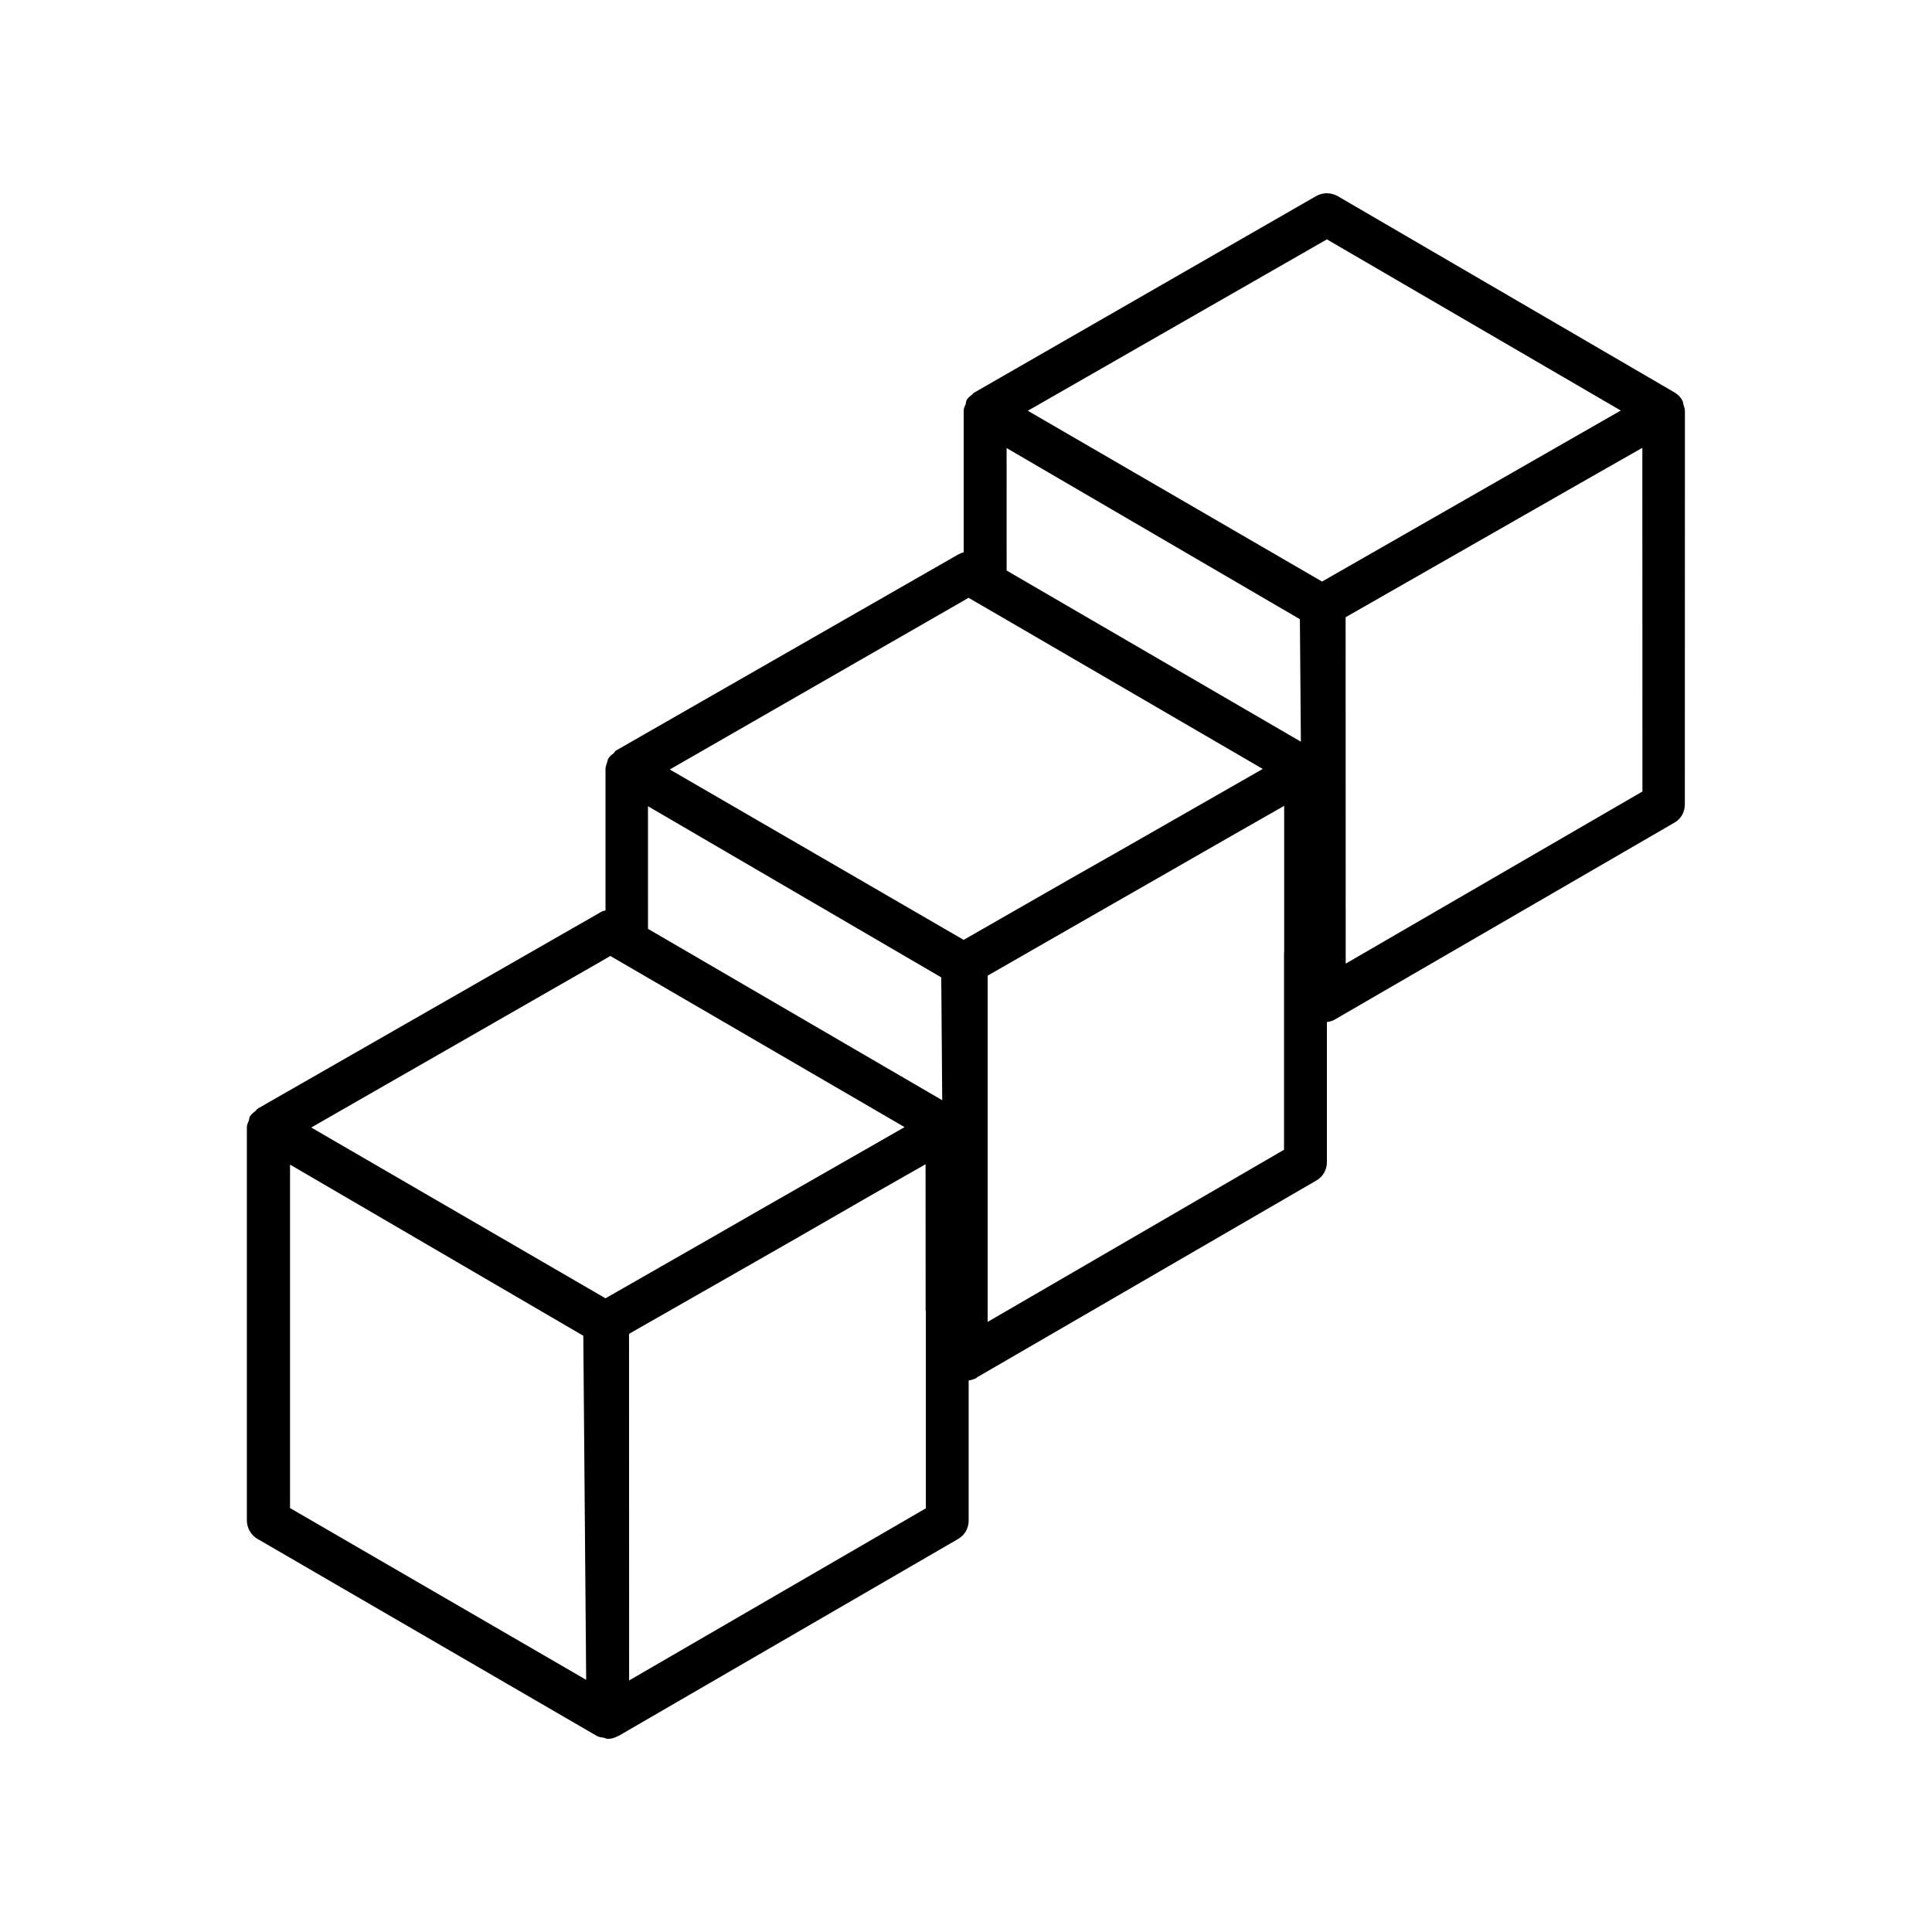 <svg width="100pt" height="100pt" version="1.1" viewBox="0 0 100 100" xmlns="http://www.w3.org/2000/svg">
    <path
        d="m13.34 79.66 17.551 10.191c0.129 0.07 0.262 0.078 0.398 0.102 0.051 0.02 0.102 0.051 0.16 0.051 0.18 0 0.379-0.051 0.539-0.148h0.02l17.57-10.191c0.352-0.199 0.559-0.559 0.559-0.949v-7.262c0.148-0.02 0.281-0.07 0.41-0.129l0.004-0.023 17.57-10.191c0.352-0.199 0.559-0.559 0.559-0.949v-7.262c0.148-0.02 0.281-0.051 0.41-0.129l17.578-10.191c0.352-0.199 0.539-0.559 0.539-0.949l0.004-20.367c0-0.121-0.051-0.23-0.078-0.328-0.02-0.078-0.02-0.16-0.07-0.23-0.078-0.16-0.23-0.301-0.398-0.398l-17.426-10.156c-0.352-0.199-0.77-0.199-1.121 0l-17.676 10.16c-0.07 0.031-0.102 0.102-0.148 0.129-0.102 0.078-0.199 0.16-0.262 0.262-0.031 0.07-0.031 0.148-0.051 0.23-0.051 0.102-0.102 0.199-0.102 0.328v7.328c-0.102 0.02-0.199 0.07-0.301 0.121l-17.699 10.141c-0.051 0.031-0.078 0.102-0.129 0.148-0.102 0.078-0.199 0.148-0.262 0.262-0.051 0.07-0.031 0.148-0.07 0.211-0.031 0.121-0.078 0.211-0.078 0.328v7.328c-0.121 0.02-0.211 0.051-0.309 0.121l-17.691 10.133c-0.07 0.051-0.102 0.121-0.148 0.148-0.102 0.078-0.199 0.16-0.262 0.262-0.031 0.07-0.031 0.148-0.051 0.211-0.051 0.121-0.102 0.211-0.102 0.352v20.352c0.004 0.398 0.223 0.758 0.562 0.957zm34.582-11.801v10.211l-15.359 8.91-0.004-17.941 6.551-3.738 2.219-1.27 3.75-2.16 2.828-1.609 0.004 7.598zm18.539-18.559v10.211l-15.34 8.91v-17.922l6.539-3.75 2.219-1.27 3.769-2.16 2.82-1.609v7.59zm18.551-8.332-15.359 8.91-0.004-17.93 12.531-7.16 2.828-1.609zm-16.332-28.578 15.211 8.859-15.461 8.852-15.23-8.84zm-16.578 10.801 15.18 8.859 0.051 6.34-15.23-8.859zm-2.223 7.898 0.25-0.148 1.98 1.148 13.25 7.711-7.691 4.398-2.238 1.27-5.551 3.18-15.211-8.82zm-16.34 10.641 15.18 8.859 0.051 6.359-15.23-8.871zm-2.199 7.898 0.25-0.148 1.961 1.141 13.27 7.719-7.711 4.41-2.211 1.27-5.559 3.18-15.23-8.84zm-16.328 10.652 15.18 8.859 0.148 17.809-15.328-8.891z"
        className="fill-accent2" />
</svg>